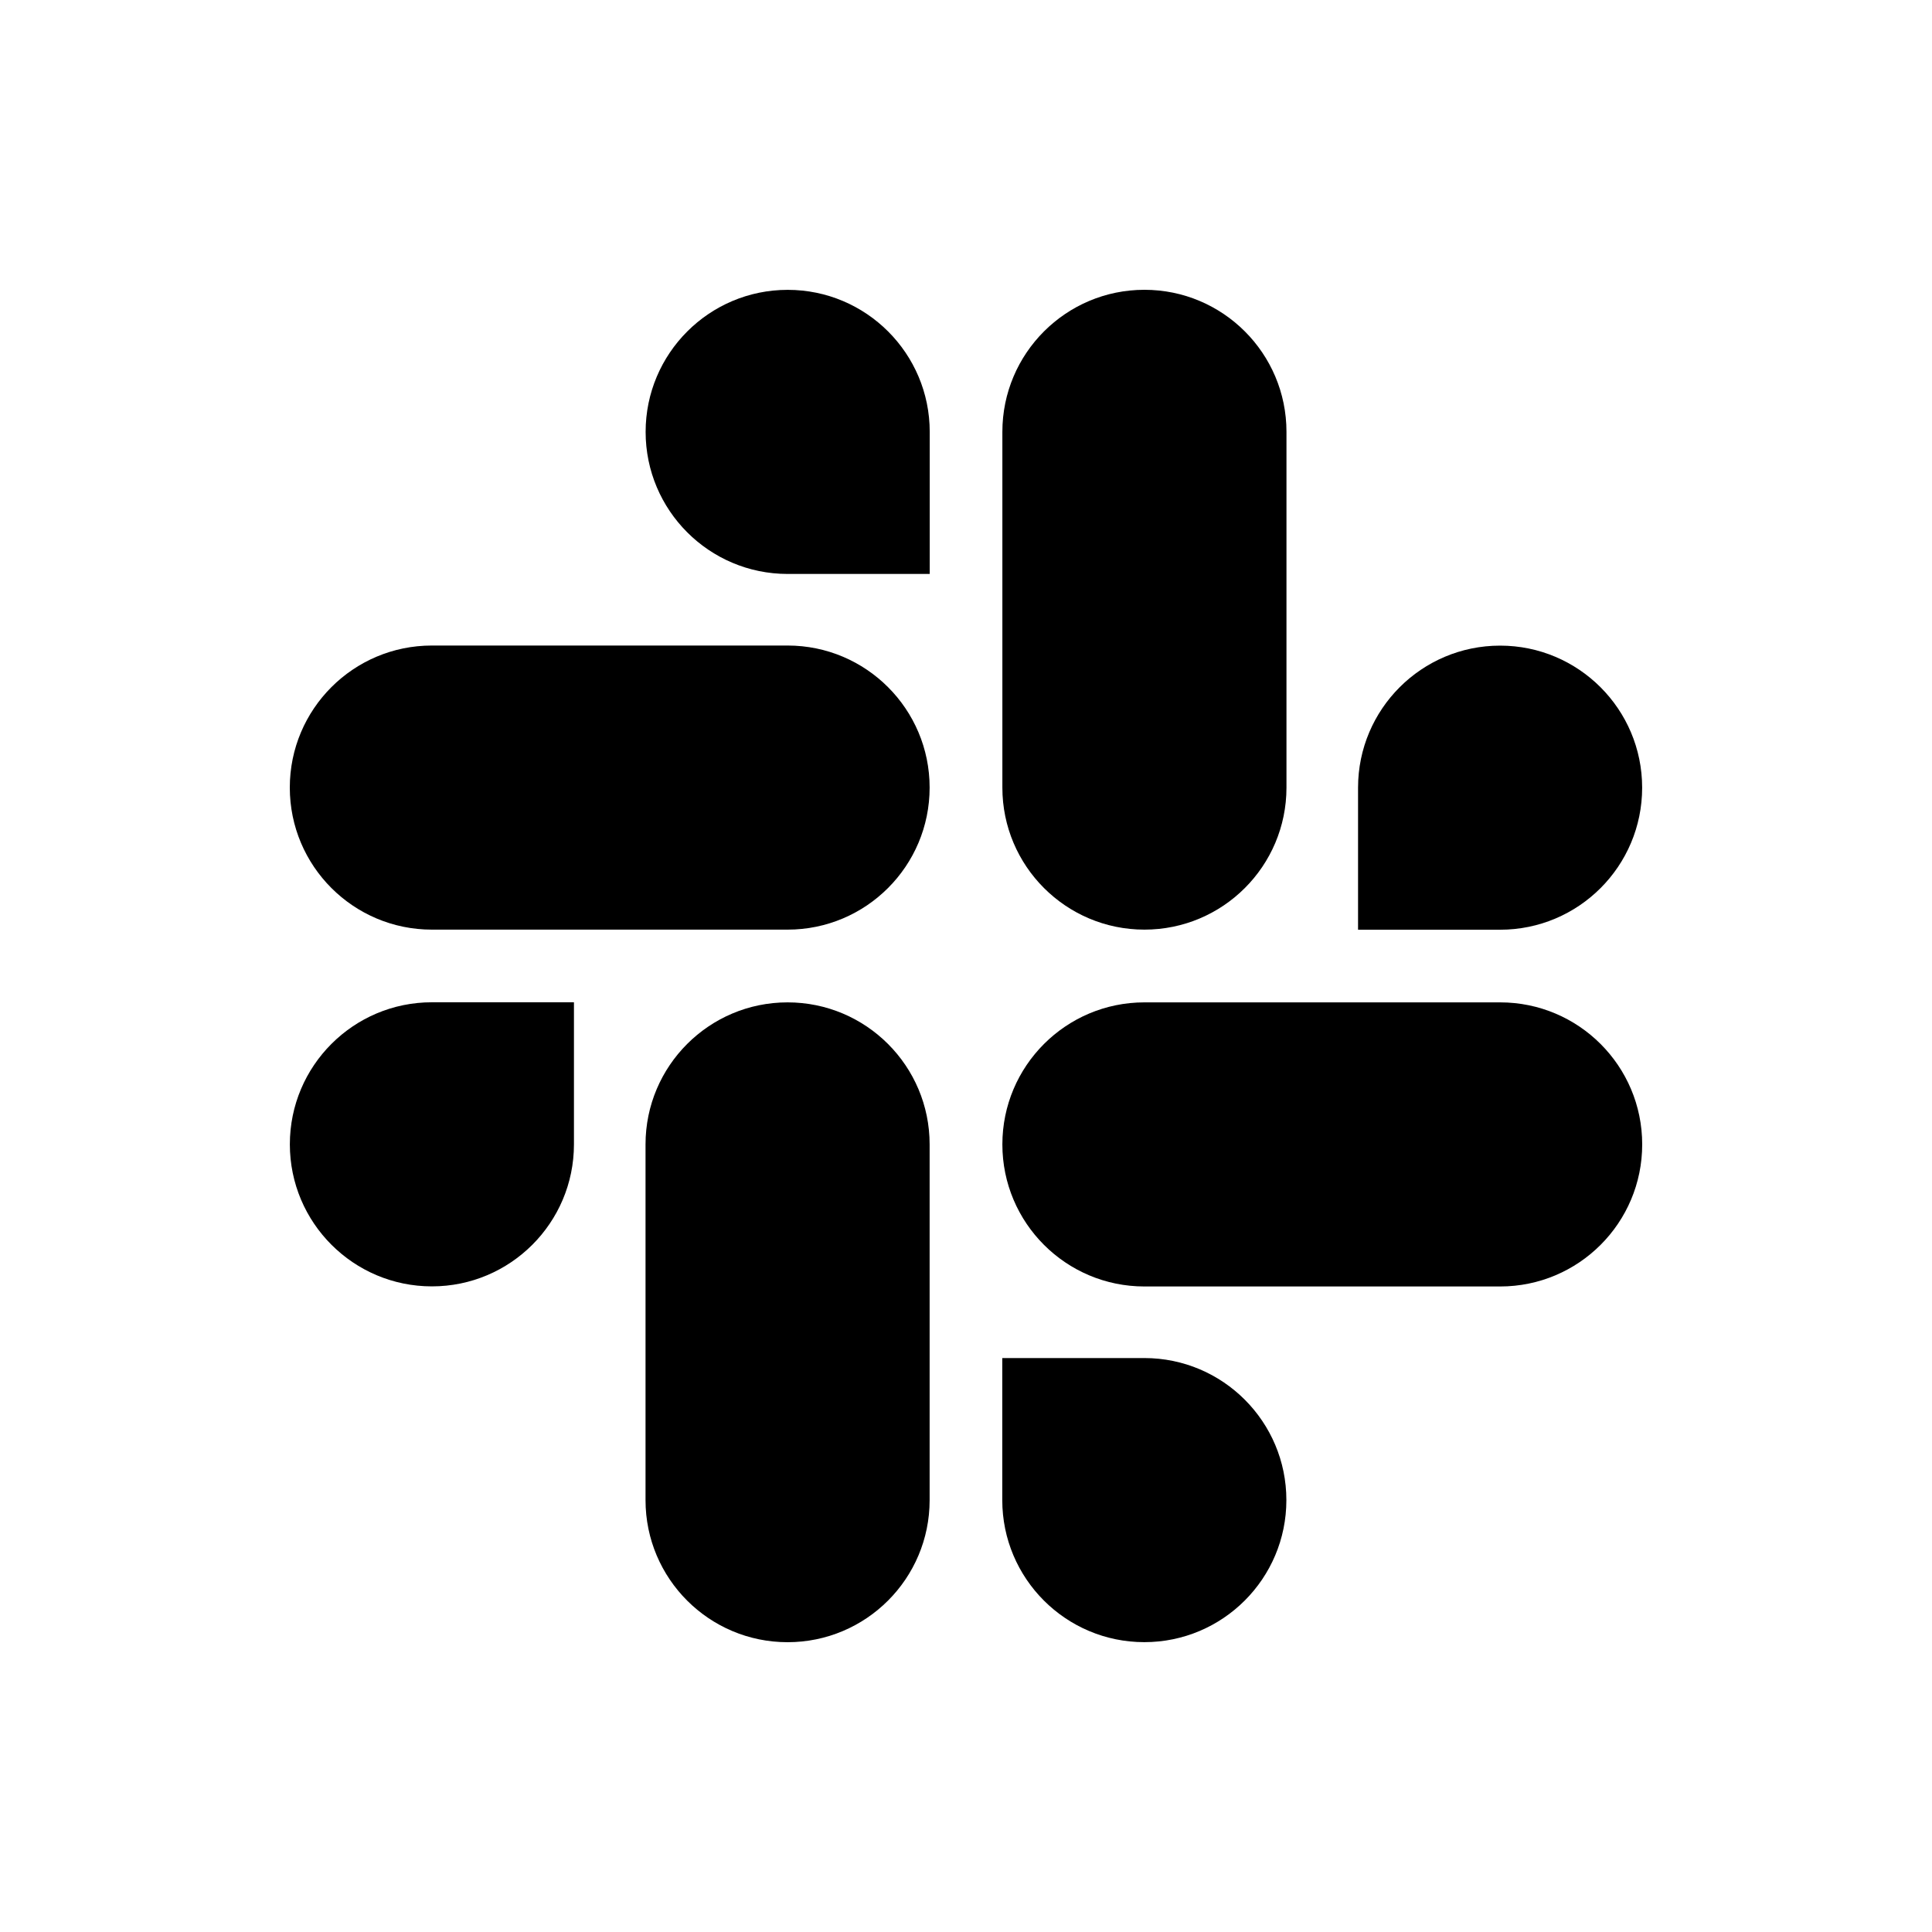 <!-- Generated by IcoMoon.io -->
<svg version="1.1" xmlns="http://www.w3.org/2000/svg" width="40" height="40" viewBox="0 0 40 40">
<title>io-logo-slack</title>
<path d="M11.883 23.694c-0.001 1.623-1.318 2.939-2.941 2.939s-2.941-1.317-2.941-2.941 1.317-2.941 2.941-2.941h2.941z"></path>
<path d="M13.365 23.694c0-1.624 1.317-2.941 2.941-2.941s2.941 1.317 2.941 2.941v0 7.365c0 1.624-1.317 2.941-2.941 2.941s-2.941-1.317-2.941-2.941v0z"></path>
<path d="M16.306 11.883c-1.623-0.001-2.939-1.318-2.939-2.941s1.317-2.941 2.941-2.941 2.941 1.317 2.941 2.941v0 2.941z"></path>
<path d="M16.306 13.365c1.624 0 2.941 1.317 2.941 2.941s-1.317 2.941-2.941 2.941v0h-7.365c-1.624 0-2.941-1.317-2.941-2.941s1.317-2.941 2.941-2.941v0z"></path>
<path d="M28.117 16.306c0.001-1.623 1.318-2.939 2.941-2.939s2.941 1.317 2.941 2.941-1.317 2.941-2.941 2.941h-2.941z"></path>
<path d="M26.635 16.306c0 1.624-1.317 2.941-2.941 2.941s-2.941-1.317-2.941-2.941v0-7.365c0-1.624 1.317-2.941 2.941-2.941s2.941 1.317 2.941 2.941v0z"></path>
<path d="M23.694 28.117c1.623 0.001 2.939 1.318 2.939 2.941s-1.317 2.941-2.941 2.941-2.941-1.317-2.941-2.941v0-2.941z"></path>
<path d="M23.694 26.635c-1.624 0-2.941-1.317-2.941-2.941s1.317-2.941 2.941-2.941v0h7.365c1.624 0 2.941 1.317 2.941 2.941s-1.317 2.941-2.941 2.941v0z"></path>
</svg>
